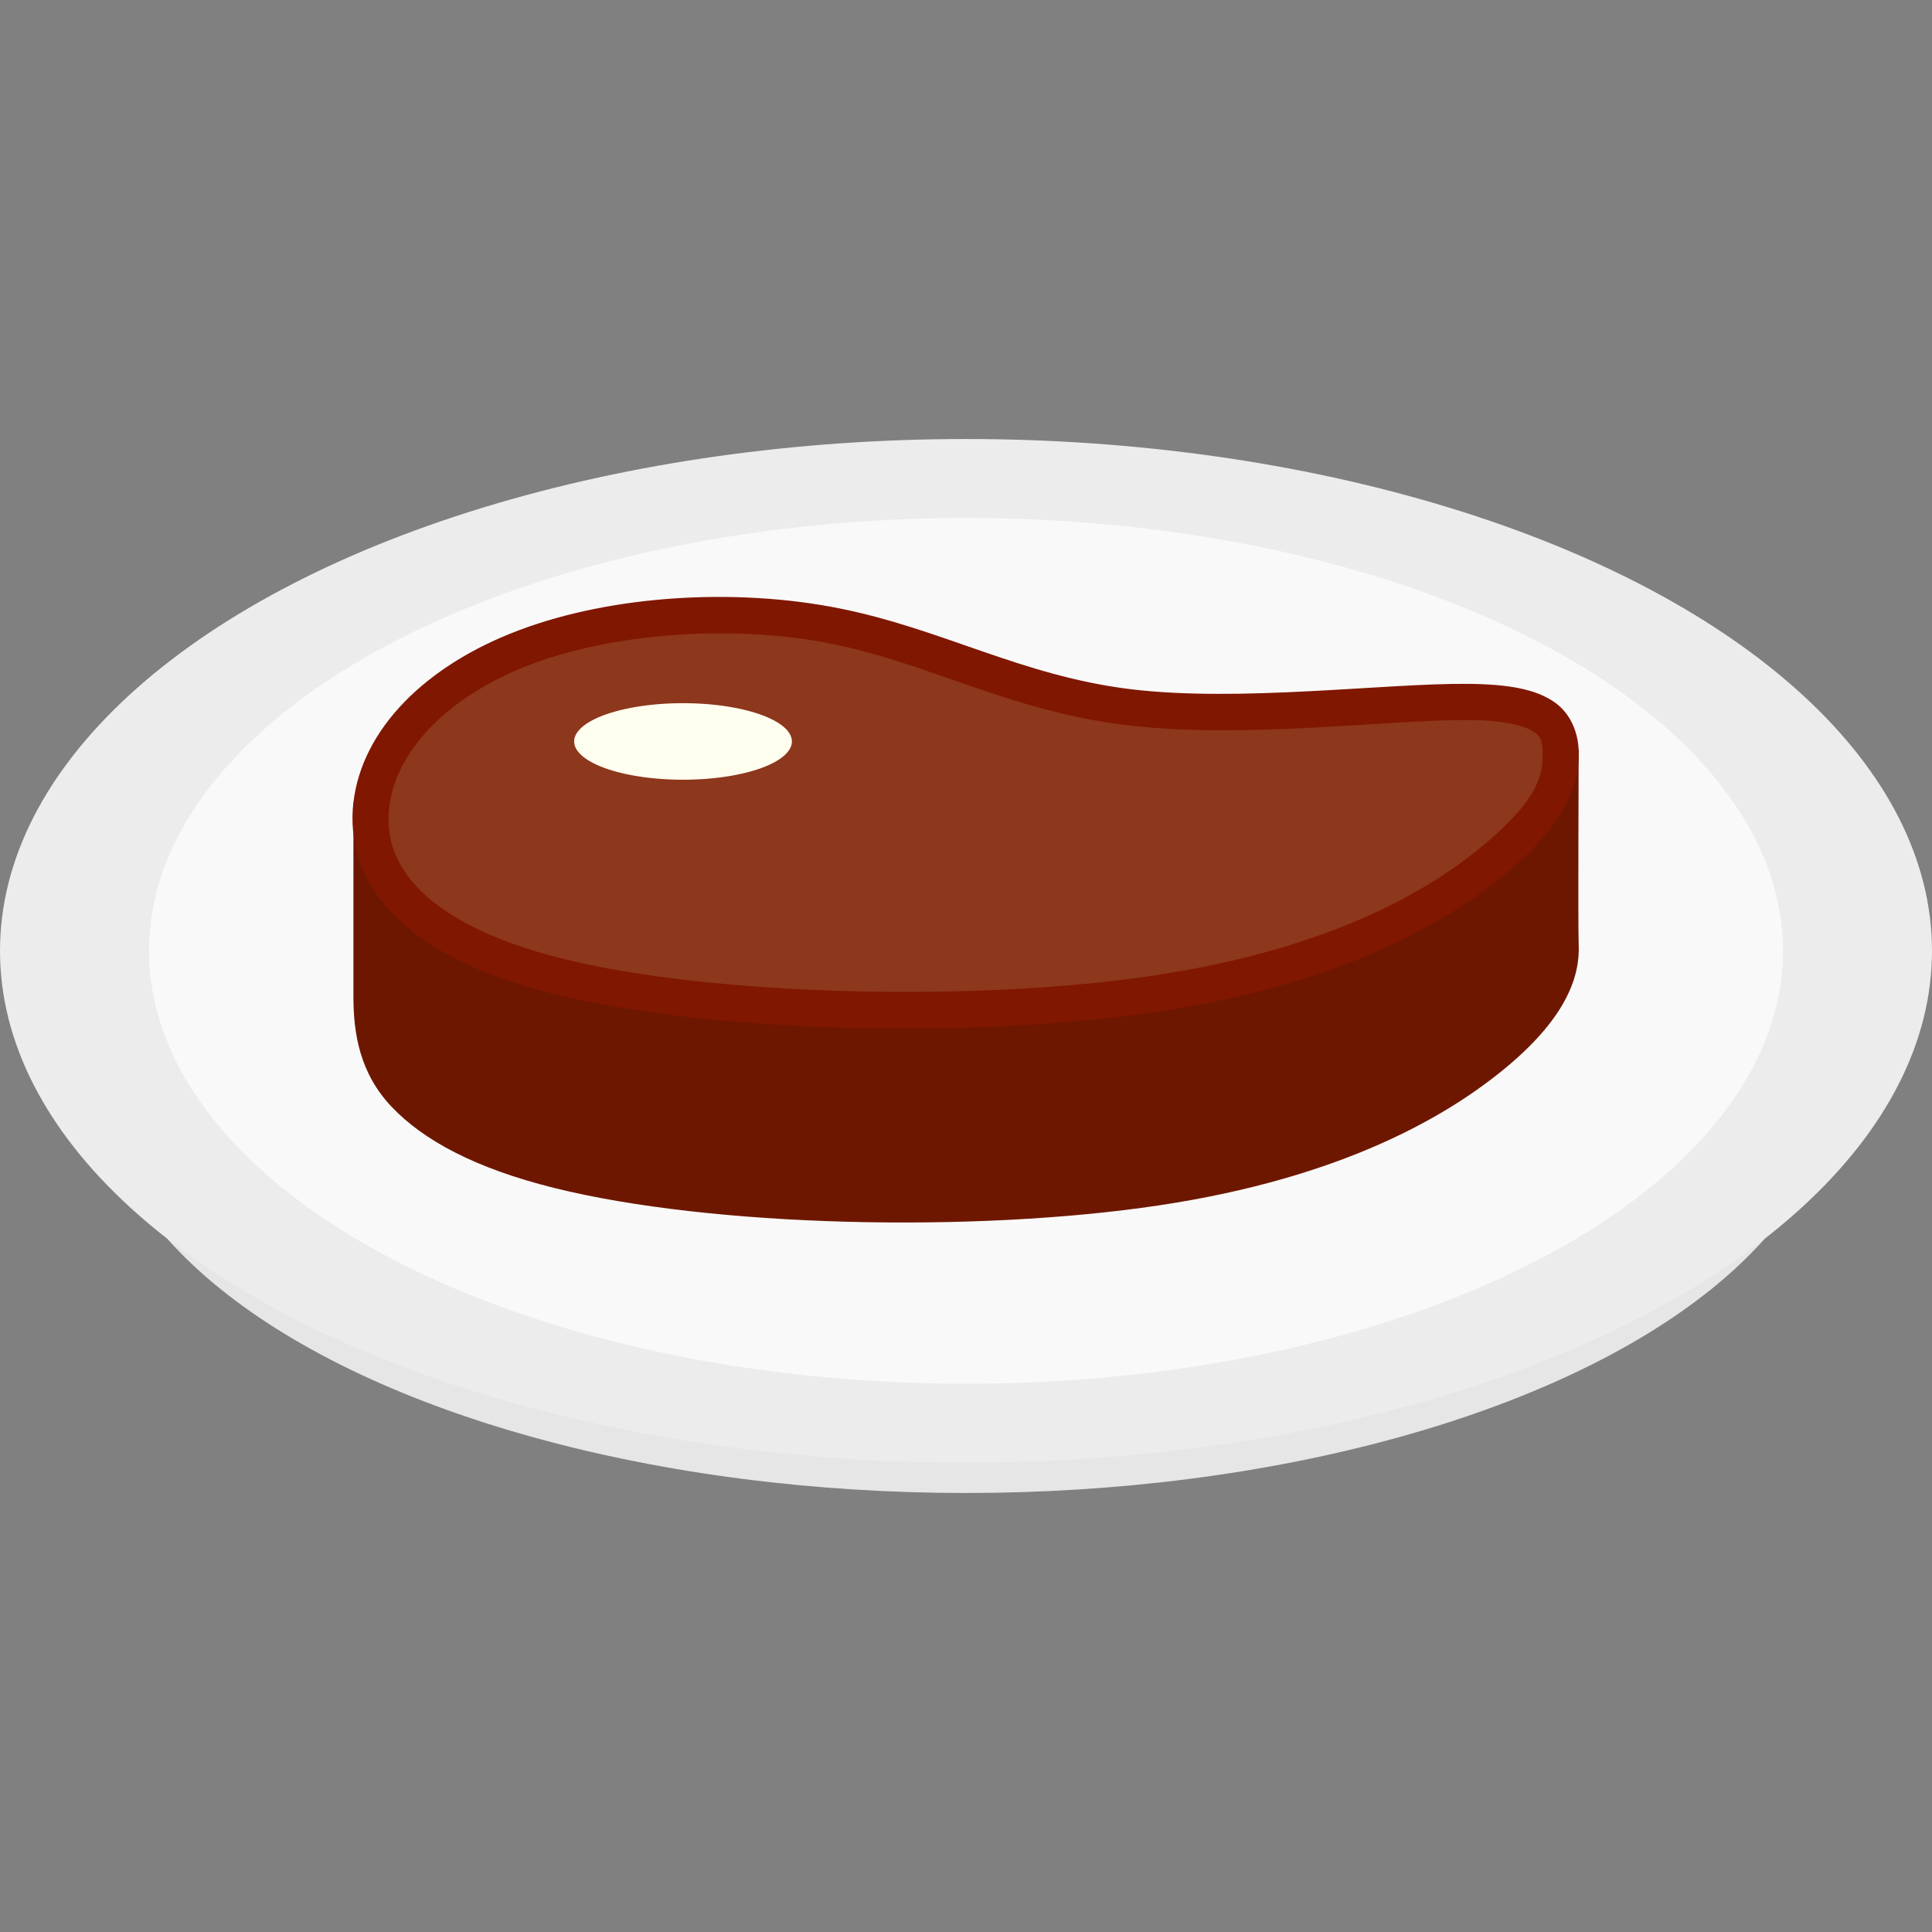 <?xml version="1.0" encoding="UTF-8" standalone="no"?>
<!-- Created with Inkscape (http://www.inkscape.org/) -->

<svg
   width="173.653mm"
   height="173.653mm"
   viewBox="0 0 173.653 173.653"
   version="1.1"
   id="svg4081"
   inkscape:version="1.1 (c68e22c387, 2021-05-23)"
   sodipodi:docname="steak.svg"
   xmlns:inkscape="http://www.inkscape.org/namespaces/inkscape"
   xmlns:sodipodi="http://sodipodi.sourceforge.net/DTD/sodipodi-0.dtd"
   xmlns="http://www.w3.org/2000/svg"
   xmlns:svg="http://www.w3.org/2000/svg">
  <rect x="0" y="0" width="173.653" height="173.653" fill="#808080" stroke="none"/>
  <sodipodi:namedview
     id="namedview4083"
     pagecolor="#ffffff"
     bordercolor="#666666"
     borderopacity="1.0"
     inkscape:pageshadow="2"
     inkscape:pageopacity="0.0"
     inkscape:pagecheckerboard="0"
     inkscape:document-units="mm"
     showgrid="false"
     fit-margin-top="0"
     fit-margin-left="0"
     fit-margin-right="0"
     fit-margin-bottom="0"
     inkscape:zoom="0.866206"
     inkscape:cx="423.11"
     inkscape:cy="323.249"
     inkscape:window-width="1920"
     inkscape:window-height="1047"
     inkscape:window-x="-9"
     inkscape:window-y="-9"
     inkscape:window-maximized="1"
     inkscape:current-layer="layer1"
     lock-margins="true" />
  <defs
     id="defs4078" />
  <g
     inkscape:label="Layer 1"
     inkscape:groupmode="layer"
     id="layer1"
     transform="translate(-19.439,-80.779)">
    <g
       id="g905"
       transform="translate(0,39.46)">
      <ellipse
         style="fill:#e6e6e6;stroke-width:1.718;stroke-linecap:round;stroke-linejoin:round"
         id="ellipse4246"
         cx="106.265"
         cy="137.799"
         rx="78.108"
         ry="37.714" />
      <ellipse
         style="fill:#ececec;stroke-width:2;stroke-linecap:round;stroke-linejoin:round"
         id="path4164"
         cx="106.265"
         cy="126.784"
         rx="86.826"
         ry="46.005" />
      <ellipse
         style="fill:#f9f9f9;stroke-width:1.692;stroke-linecap:round;stroke-linejoin:round"
         id="ellipse4266"
         cx="106.265"
         cy="126.784"
         rx="73.435"
         ry="38.91" />
      <g
         id="g883"
         transform="matrix(3.254,0,0,3.254,-233.825,-251.995)"
         inkscape:label="Cooked Steak"
         style="display:inline">
        <path
           style="color:#000000;fill:#6e1700;fill-opacity:1;-inkscape-stroke:none"
           d="m 87.594,112.307 v 5.357 c -1e-4,1.025 0.174,2.121 1.058,3.051 0.884,0.93 2.321,1.699 4.486,2.238 4.331,1.078 11.587,1.25 16.711,0.481 5.123,-0.77 8.045,-2.509 9.652,-3.866 1.607,-1.357 1.983,-2.478 1.937,-3.359 -0.02,-0.44 0,-5.359 0,-5.359 0,0 -21.496,6.431 -33.845,1.457 z"
           id="path875"
           sodipodi:nodetypes="csssssscc" />
        <path
           style="color:#000000;fill:#8d371c;fill-opacity:1;-inkscape-stroke:none"
           d="m 92.346,108.015 c 2.46,-0.926 5.793,-1.133 8.56,-0.582 2.766,0.55 4.967,1.857 8.093,2.239 3.126,0.382 7.178,-0.162 9.372,-0.142 2.194,0.02 2.53,0.602 2.569,1.346 0.04,0.744 -0.22,1.65 -1.76,2.951 -1.541,1.301 -4.363,2.997 -9.405,3.754 -5.041,0.757 -12.303,0.576 -16.517,-0.472 -4.213,-1.049 -5.378,-2.965 -5.168,-4.745 0.21,-1.78 1.796,-3.424 4.255,-4.349 z"
           id="path877" />
        <path
           style="color:#000000;fill:#801700;fill-opacity:1;-inkscape-stroke:none"
           d="m 96.478,106.668 c -1.528,0.101 -3.021,0.394 -4.309,0.879 -2.576,0.969 -4.336,2.724 -4.576,4.76 -0.12,1.017 0.174,2.118 1.058,3.048 0.884,0.93 2.321,1.7 4.486,2.239 4.331,1.077 11.587,1.252 16.711,0.482 5.123,-0.769 8.045,-2.51 9.652,-3.867 1.607,-1.357 1.983,-2.479 1.937,-3.359 -0.02,-0.441 -0.193,-1 -0.699,-1.336 -0.506,-0.336 -1.224,-0.475 -2.365,-0.485 -2.282,-0.02 -6.297,0.515 -9.314,0.147 -3.018,-0.369 -5.191,-1.665 -8.057,-2.235 -1.433,-0.285 -2.997,-0.374 -4.526,-0.273 z m 0.065,1.006 c 1.445,-0.1 2.932,-0.02 4.266,0.25 2.668,0.53 4.894,1.849 8.129,2.244 3.234,0.395 7.323,-0.158 9.429,-0.139 1.053,0 1.6,0.172 1.821,0.319 0.22,0.146 0.238,0.251 0.253,0.554 0.03,0.608 -0.11,1.299 -1.584,2.543 -1.474,1.245 -4.196,2.896 -9.157,3.641 -4.959,0.745 -12.226,0.556 -16.322,-0.463 -2.048,-0.51 -3.303,-1.222 -4.002,-1.957 -0.699,-0.735 -0.881,-1.48 -0.791,-2.242 0.18,-1.525 1.592,-3.06 3.936,-3.942 1.172,-0.44 2.576,-0.712 4.021,-0.808 z"
           id="path879" />
        <path
           id="path881"
           style="opacity:1;fill:#fffff0;fill-opacity:1;stroke-width:0.353;stroke-linecap:round;stroke-linejoin:round"
           d="m 99.705,110.62 a 3.007,1.057 0 0 1 -3.007,1.057 3.007,1.057 0 0 1 -3.007,-1.057 3.007,1.057 0 0 1 3.007,-1.057 3.007,1.057 0 0 1 3.007,1.057 z" />
      </g>
    </g>
  </g>
</svg>
